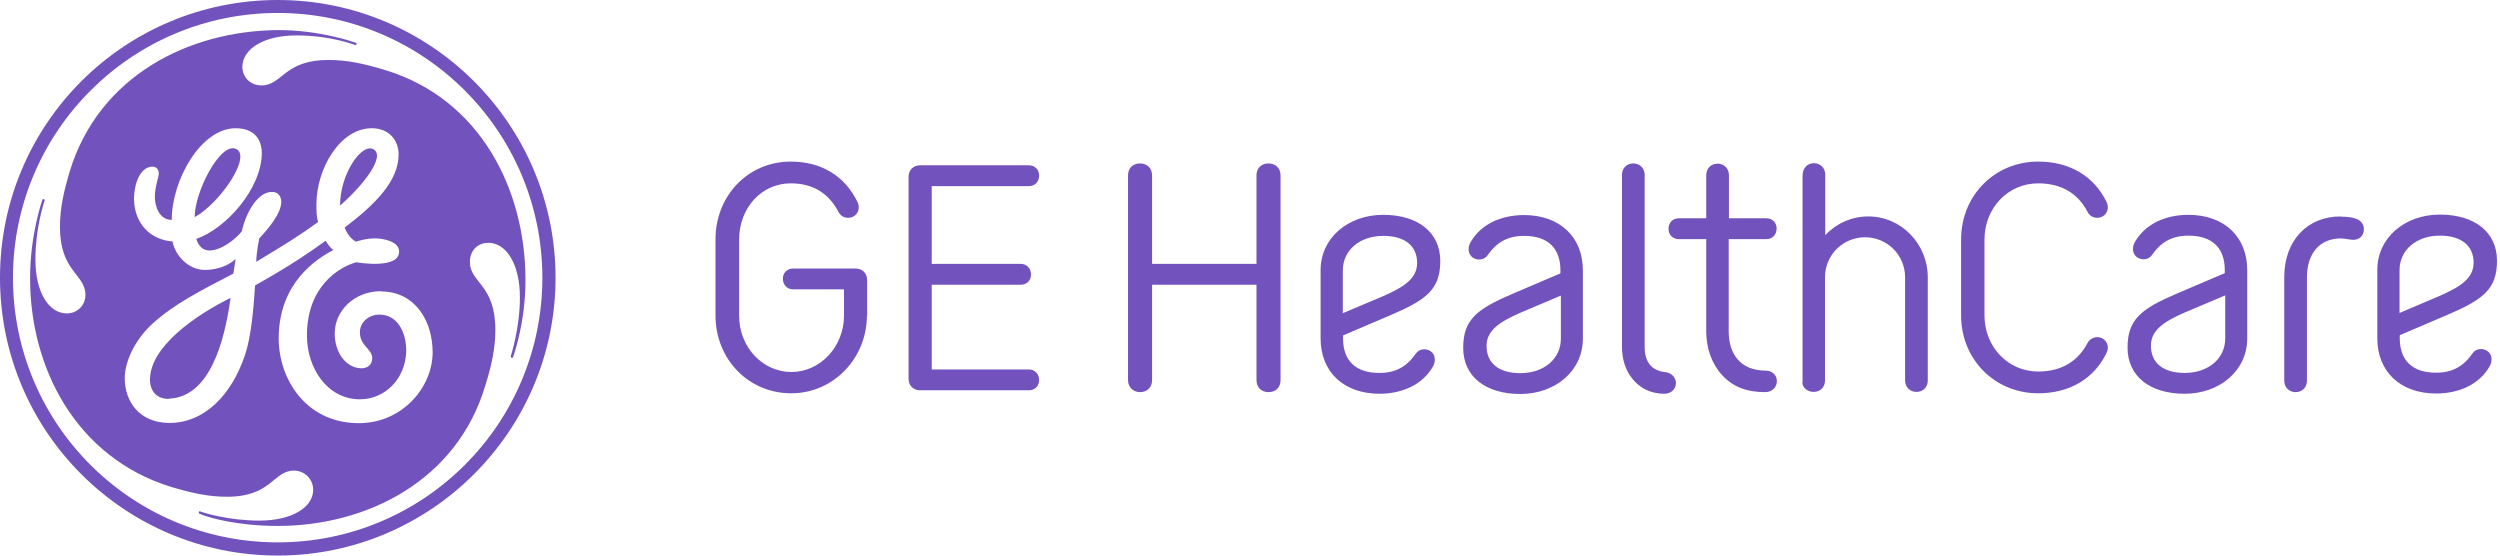 <?xml version="1.0" encoding="UTF-8"?><svg id="a" xmlns="http://www.w3.org/2000/svg" width="108" height="24" viewBox="0 0 108 24"><path d="M103.66,11.67c0-.87,.73-1.49,1.74-1.49,.93,0,1.46,.43,1.46,1.17,0,.67-.57,1.04-1.46,1.43l-1.74,.74v-1.86Zm1.57,5.33c1,0,1.87-.39,2.32-1.17,.14-.24,.11-.53-.1-.67-.22-.14-.5-.1-.64,.11-.39,.56-.87,.83-1.57,.83-1.03,0-1.57-.53-1.57-1.49v-.13l2.04-.87c1.57-.67,2.16-1.12,2.16-2.35s-.96-1.99-2.47-1.99-2.7,1-2.7,2.39v2.95c0,1.44,.99,2.39,2.55,2.39h0Zm-4.12-7.65c-1.43,0-2.43,1.04-2.43,2.62v4.48c0,.27,.2,.49,.49,.49s.49-.21,.49-.49v-4.48c0-.96,.5-1.67,1.47-1.67,.16,0,.4,.06,.53,.06,.26,0,.46-.17,.46-.46,0-.21-.13-.4-.4-.47-.2-.06-.4-.07-.6-.07h0Zm-8.19,5.58c0-.67,.57-1.04,1.46-1.43l1.75-.74v1.86c0,.87-.73,1.49-1.75,1.49-.93,0-1.46-.43-1.46-1.17Zm1.63-5.65c-1,0-1.87,.39-2.32,1.17-.14,.24-.11,.53,.1,.67,.21,.14,.5,.1,.64-.11,.39-.56,.87-.83,1.57-.83,1.03,0,1.57,.53,1.57,1.49v.13l-2.04,.87c-1.57,.67-2.16,1.12-2.16,2.35s.96,1.99,2.47,1.99,2.7-1,2.7-2.39v-2.95c0-1.44-.99-2.39-2.55-2.39h0Zm-8.82,4.36v-3.29c0-1.37,1.02-2.43,2.32-2.43,.99,0,1.72,.43,2.13,1.23,.11,.23,.39,.33,.63,.21,.23-.11,.31-.39,.2-.62-.54-1.13-1.6-1.76-2.96-1.76-1.87,0-3.33,1.46-3.33,3.36v3.29c0,1.9,1.46,3.36,3.33,3.36,1.36,0,2.42-.63,2.96-1.76,.11-.23,.03-.5-.2-.62-.24-.11-.52-.01-.63,.21-.42,.8-1.14,1.23-2.13,1.23-1.3,0-2.32-1.06-2.32-2.43Zm-7.87,2.88c0,.2,.2,.41,.49,.41s.49-.21,.49-.49v-4.46c0-.96,.77-1.73,1.73-1.73s1.73,.77,1.73,1.73v4.46c0,.27,.2,.49,.49,.49s.49-.21,.49-.49v-4.46c0-1.44-1.14-2.63-2.57-2.63-.73,0-1.39,.31-1.86,.81v-2.62c0-.27-.2-.49-.49-.49s-.49,.21-.49,.56v8.9h0Zm-3.17-7.09v-1.87c0-.27-.2-.49-.49-.49s-.49,.21-.49,.49v1.87h-1.19c-.26,0-.44,.19-.44,.46,0,.26,.19,.44,.44,.44h1.19v3.99c0,.73,.24,1.4,.69,1.89,.49,.53,1.1,.73,1.86,.73,.31,0,.52-.24,.5-.5-.01-.26-.23-.43-.49-.43-1.07,0-1.59-.71-1.59-1.69v-3.99h1.63c.26,0,.44-.19,.44-.46,0-.26-.19-.44-.44-.44h-1.63Zm-2.29,7.14c.01-.26-.19-.46-.44-.49-.59-.06-.91-.42-.91-1.09V7.55c0-.27-.2-.49-.49-.49s-.49,.21-.49,.49v7.44c0,.54,.16,1.02,.44,1.36,.33,.42,.8,.66,1.39,.66,.29,0,.49-.2,.5-.44h0Zm-8.18-1.63c0-.67,.57-1.04,1.46-1.43l1.75-.74v1.86c0,.87-.73,1.49-1.75,1.49-.93,0-1.46-.43-1.46-1.17Zm1.63-5.65c-1,0-1.87,.39-2.32,1.17-.14,.24-.11,.53,.1,.67,.21,.14,.5,.1,.64-.11,.39-.56,.87-.83,1.57-.83,1.03,0,1.57,.53,1.57,1.49v.13l-2.04,.87c-1.57,.67-2.16,1.12-2.16,2.35s.96,1.99,2.47,1.99,2.7-1,2.7-2.39v-2.95c0-1.44-.99-2.39-2.55-2.39h0Zm-7.84,2.39c0-.87,.73-1.49,1.75-1.49,.93,0,1.46,.43,1.46,1.17,0,.67-.57,1.04-1.46,1.43l-1.75,.74v-1.86Zm1.57,5.33c1,0,1.87-.39,2.32-1.17,.14-.24,.11-.53-.1-.67-.21-.14-.5-.1-.64,.11-.39,.56-.87,.83-1.57,.83-1.03,0-1.57-.53-1.57-1.49v-.13l2.04-.87c1.57-.67,2.16-1.12,2.16-2.35s-.96-1.99-2.47-1.99-2.7,1-2.7,2.39v2.95c0,1.44,.99,2.39,2.55,2.39h0Zm-4.26-.59V7.58c0-.3-.2-.52-.52-.52s-.52,.21-.52,.52v3.82h-4.51v-3.82c0-.3-.2-.52-.52-.52s-.52,.21-.52,.52v8.84c0,.29,.21,.52,.52,.52s.52-.21,.52-.52v-4.12h4.51v4.12c0,.3,.2,.52,.52,.52s.52-.21,.52-.52Zm-10.87,.44c.26,0,.44-.19,.44-.44,0-.27-.19-.46-.44-.46h-4.2v-3.66h3.85c.26,0,.44-.19,.44-.44,0-.27-.19-.46-.44-.46h-3.85v-3.36h4.2c.26,0,.44-.19,.44-.46,0-.26-.19-.44-.44-.44h-4.7c-.3,0-.5,.21-.5,.5v8.72c0,.29,.2,.5,.5,.5h4.7Zm-6.99-3.22v-1.54c0-.29-.2-.5-.5-.5h-2.7c-.26,0-.44,.19-.44,.44,0,.27,.19,.46,.44,.46h2.2v1.14c0,1.34-1.03,2.43-2.27,2.43s-2.26-1.07-2.26-2.43v-3.29c0-1.37,.97-2.43,2.23-2.43,.96,0,1.64,.43,2.06,1.23,.11,.23,.39,.33,.63,.21,.23-.11,.31-.39,.2-.62-.54-1.13-1.56-1.76-2.89-1.76-1.83,0-3.25,1.46-3.25,3.36v3.29c0,1.89,1.43,3.36,3.27,3.36s3.27-1.53,3.27-3.36h0ZM14.69,8.88c0-1.36,.92-2.69,1.43-2.44,.57,.29-.43,1.57-1.43,2.44Zm-6.28,.5c0-1.1,1.08-3.18,1.75-2.96,.78,.26-.65,2.36-1.75,2.96Zm-1.1,7.85c-.5,.02-.83-.3-.83-.83,0-1.43,1.98-2.79,3.48-3.53-.27,1.99-.94,4.28-2.65,4.35Zm9.14-4.65c-1.13,0-1.99,.83-1.99,1.83,0,.83,.5,1.5,1.16,1.5,.23,0,.46-.13,.46-.43,0-.43-.57-.54-.53-1.18,.03-.43,.43-.71,.83-.71,.8,0,1.17,.77,1.17,1.57-.03,1.23-.94,2.09-2,2.09-1.4,0-2.29-1.33-2.29-2.76,0-2.13,1.4-2.96,2.13-3.16,0,0,1.91,.34,1.85-.5-.03-.37-.57-.51-.97-.53-.44-.02-.89,.14-.89,.14-.23-.12-.39-.35-.49-.61,1.36-1.03,2.33-2.03,2.33-3.16,0-.6-.4-1.13-1.16-1.13-1.36,0-2.39,1.73-2.39,3.29,0,.27,0,.53,.07,.76-.86,.63-1.51,1.02-2.67,1.72,0-.15,.03-.52,.13-1.01,.4-.43,.95-1.08,.95-1.58,0-.23-.13-.43-.4-.43-.66,0-1.16,1-1.3,1.7-.3,.37-.9,.83-1.4,.83-.4,0-.53-.37-.57-.5,1.26-.43,2.83-2.16,2.83-3.72,0-.33-.13-1.06-1.13-1.06-1.5,0-2.76,2.23-2.76,3.96-.53,0-.73-.57-.73-1s.17-.86,.17-1-.07-.3-.27-.3c-.5,0-.8,.66-.8,1.43,.03,1.06,.73,1.73,1.66,1.8,.13,.63,.7,1.23,1.4,1.23,.43,0,.96-.13,1.33-.47-.03,.23-.07,.43-.1,.63-1.46,.76-2.53,1.3-3.49,2.16-.76,.7-1.2,1.63-1.2,2.36,0,1,.63,1.93,1.93,1.93,1.53,0,2.69-1.23,3.26-2.92,.27-.8,.37-1.96,.44-3.02,1.53-.86,2.25-1.36,3.05-1.93,.1,.17,.2,.3,.33,.4-.7,.37-2.36,1.4-2.36,3.82,0,1.73,1.16,3.66,3.46,3.66,1.89,0,3.19-1.56,3.19-3.06,0-1.36-.76-2.63-2.23-2.63h0Zm5.71,2.86s-.03,.03-.06,.01c-.03-.01-.04-.03-.04-.04,0-.02,.4-1.2,.4-2.56,0-1.46-.6-2.36-1.36-2.36-.47,0-.8,.33-.8,.83,0,.9,1.1,.96,1.1,2.93,0,.8-.17,1.56-.43,2.39-1.23,4.15-5.15,6.08-8.97,6.08-1.76,0-3.01-.36-3.39-.53-.02,0-.03-.04-.02-.07,0-.02,.03-.04,.05-.03,.15,.06,1.23,.4,2.56,.4,1.46,0,2.33-.6,2.33-1.33,0-.46-.37-.83-.83-.83-.9,0-.96,1.13-2.89,1.13-.83,0-1.56-.17-2.43-.43C3.26,19.75,1.29,15.86,1.3,12c0-1.88,.53-3.37,.54-3.39,0,0,.03-.02,.06,0,.03,0,.04,.04,.03,.04-.05,.16-.4,1.23-.4,2.56,0,1.46,.6,2.33,1.36,2.33,.43,0,.8-.33,.8-.8,0-.9-1.1-1-1.1-2.93,0-.83,.17-1.56,.43-2.43C4.29,3.26,8.18,1.33,12,1.3c1.78-.01,3.33,.52,3.39,.56,.01,0,.02,.03,.01,.06-.01,.03-.03,.03-.04,.03-.02,0-1.03-.42-2.56-.42-1.43,0-2.33,.6-2.33,1.36,0,.43,.33,.8,.83,.8,.9,0,.96-1.1,2.89-1.1,.83,0,1.56,.17,2.43,.43,4.16,1.26,6.05,5.19,6.08,8.97,.02,1.94-.53,3.41-.53,3.42h0ZM12,.56C5.69,.56,.56,5.68,.56,12s5.12,11.43,11.44,11.43,11.43-5.12,11.43-11.43S18.32,.56,12,.56Zm0,23.44C5.39,24,0,18.65,0,12S5.38,0,12,0s12,5.38,12,12-5.39,12-12,12h0Z" fill="#7252bc"/></svg>